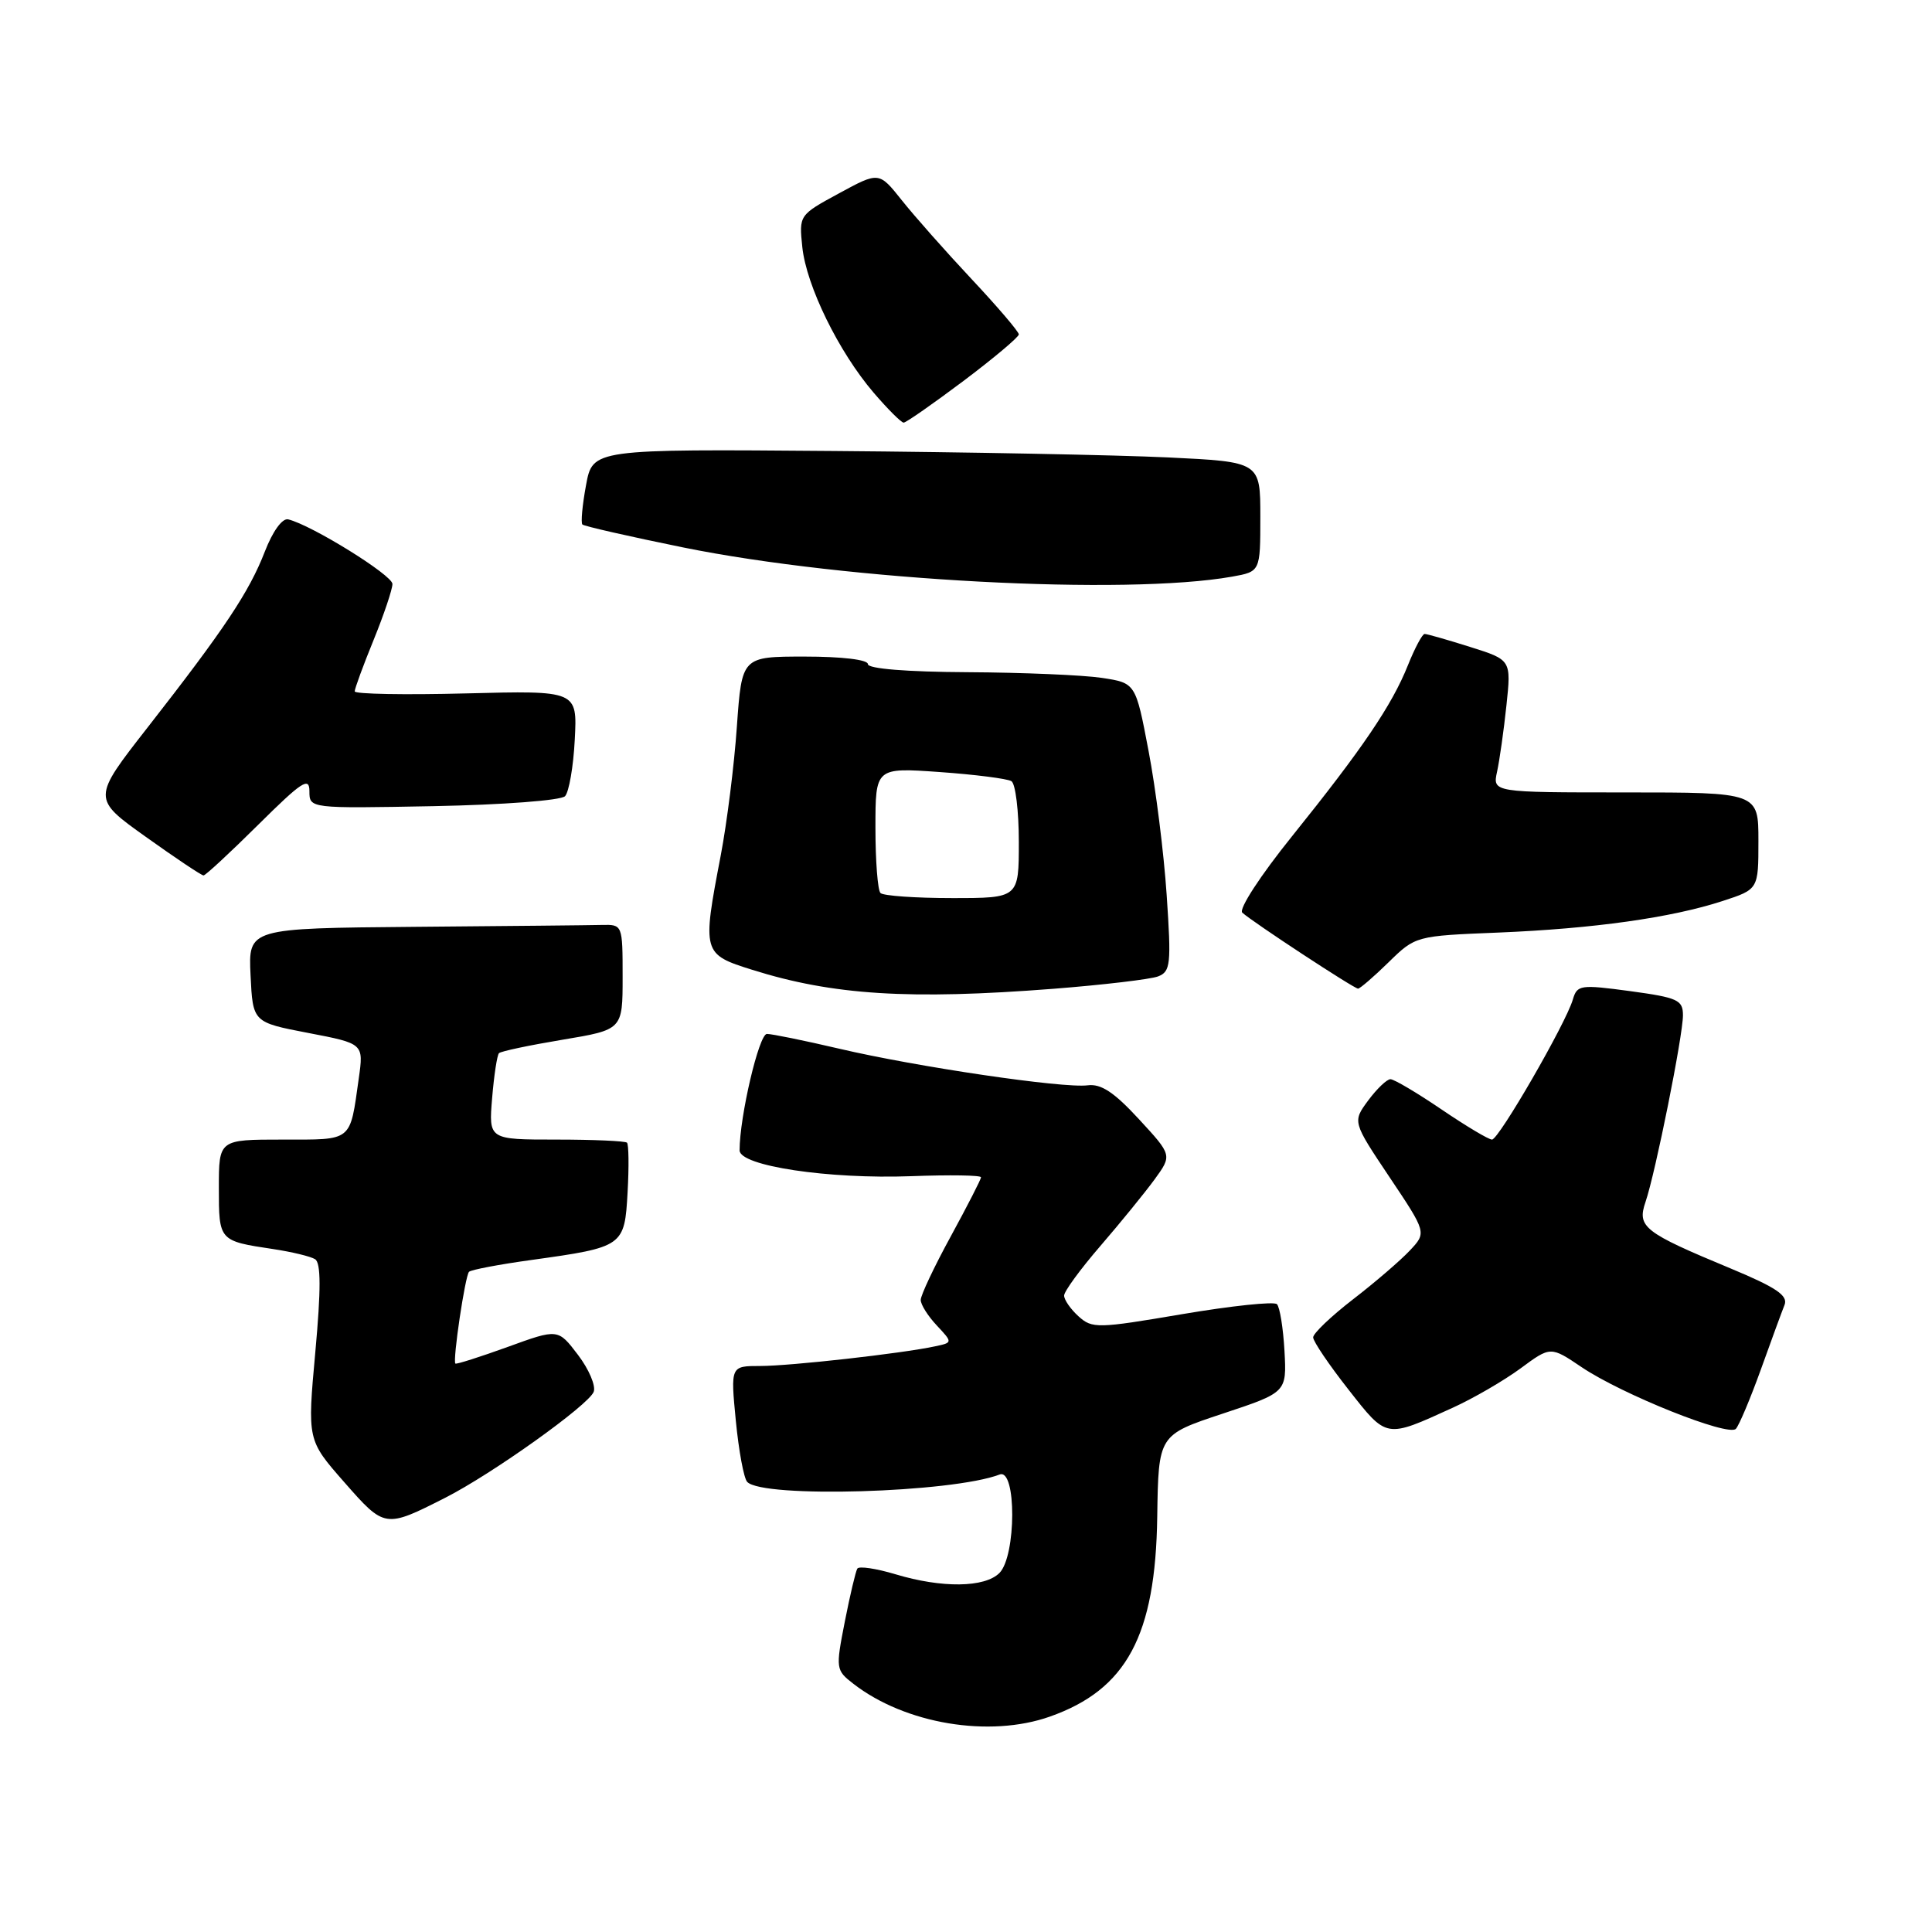 <?xml version="1.0" encoding="UTF-8" standalone="no"?>
<!DOCTYPE svg PUBLIC "-//W3C//DTD SVG 1.1//EN" "http://www.w3.org/Graphics/SVG/1.1/DTD/svg11.dtd" >
<svg xmlns="http://www.w3.org/2000/svg" xmlns:xlink="http://www.w3.org/1999/xlink" version="1.1" viewBox="0 0 256 256">
 <g >
 <path fill="currentColor"
d=" M 139.11 227.46 C 149.28 223.87 153.12 216.74 153.34 200.97 C 153.50 190.14 153.50 190.14 162.00 187.32 C 170.50 184.50 170.50 184.50 170.20 179.00 C 170.03 175.97 169.58 173.19 169.20 172.81 C 168.81 172.43 163.17 173.03 156.66 174.13 C 145.43 176.04 144.72 176.06 142.91 174.42 C 141.86 173.47 141.00 172.23 141.00 171.67 C 141.00 171.11 143.17 168.15 145.82 165.08 C 148.47 162.01 151.69 158.05 152.98 156.29 C 155.32 153.07 155.32 153.07 150.91 148.29 C 147.62 144.72 145.89 143.58 144.12 143.81 C 140.89 144.23 121.43 141.36 111.17 138.95 C 106.59 137.88 102.29 137.00 101.62 137.00 C 100.57 137.00 98.00 147.95 98.00 152.43 C 98.00 154.49 109.78 156.26 120.75 155.85 C 125.84 155.66 130.00 155.72 129.99 156.00 C 129.98 156.28 128.18 159.79 125.99 163.81 C 123.79 167.83 122.00 171.63 122.00 172.25 C 122.00 172.87 122.96 174.39 124.13 175.63 C 126.25 177.90 126.25 177.90 123.88 178.40 C 119.46 179.35 104.71 181.00 100.74 181.00 C 96.80 181.00 96.80 181.00 97.50 188.25 C 97.89 192.24 98.56 195.89 99.01 196.36 C 101.06 198.54 126.14 197.80 132.46 195.38 C 134.70 194.52 134.67 206.18 132.43 208.43 C 130.48 210.38 124.81 210.45 118.66 208.60 C 116.09 207.83 113.82 207.49 113.60 207.85 C 113.38 208.21 112.63 211.37 111.94 214.88 C 110.72 221.12 110.74 221.30 113.09 223.12 C 119.95 228.43 131.10 230.29 139.11 227.46 Z  M 59.00 198.46 C 65.19 195.32 77.99 186.19 78.67 184.42 C 78.97 183.63 78.03 181.42 76.58 179.52 C 73.94 176.05 73.94 176.05 67.26 178.48 C 63.58 179.81 60.47 180.80 60.34 180.68 C 59.96 180.29 61.63 169.04 62.15 168.52 C 62.42 168.25 66.15 167.54 70.44 166.95 C 82.63 165.25 82.76 165.16 83.16 157.97 C 83.35 154.59 83.31 151.64 83.08 151.41 C 82.85 151.19 78.64 151.00 73.71 151.00 C 64.75 151.00 64.75 151.00 65.21 145.50 C 65.46 142.48 65.87 139.80 66.12 139.55 C 66.36 139.30 70.15 138.50 74.53 137.77 C 82.50 136.44 82.50 136.44 82.50 129.47 C 82.50 122.52 82.49 122.50 79.75 122.56 C 78.24 122.60 67.08 122.71 54.95 122.81 C 32.90 123.00 32.90 123.00 33.20 129.23 C 33.50 135.46 33.50 135.46 40.84 136.87 C 48.19 138.28 48.19 138.28 47.54 142.89 C 46.34 151.38 46.81 151.00 37.43 151.00 C 29.00 151.00 29.00 151.00 29.00 157.39 C 29.00 164.43 29.00 164.43 36.21 165.51 C 38.66 165.88 41.16 166.48 41.75 166.85 C 42.53 167.33 42.54 170.82 41.78 179.17 C 40.72 190.82 40.72 190.82 45.61 196.39 C 50.98 202.51 51.01 202.51 59.00 198.46 Z  M 192.50 186.53 C 195.25 185.28 199.29 182.93 201.48 181.32 C 205.46 178.38 205.46 178.38 209.58 181.16 C 214.94 184.77 229.01 190.40 230.01 189.33 C 230.44 188.87 231.92 185.35 233.31 181.50 C 234.69 177.65 236.11 173.78 236.46 172.91 C 236.95 171.67 235.38 170.60 229.30 168.07 C 217.80 163.29 216.90 162.59 218.04 159.26 C 219.36 155.39 223.00 137.24 223.00 134.53 C 223.00 132.50 222.31 132.19 216.01 131.33 C 209.40 130.44 208.98 130.50 208.41 132.44 C 207.49 135.61 198.60 150.99 197.70 151.00 C 197.25 151.00 194.24 149.20 191.00 147.00 C 187.76 144.80 184.72 143.00 184.24 143.00 C 183.77 143.00 182.44 144.27 181.29 145.82 C 179.21 148.64 179.21 148.64 184.12 155.98 C 189.04 163.33 189.04 163.33 186.80 165.71 C 185.57 167.02 182.19 169.93 179.28 172.17 C 176.38 174.41 174.00 176.68 174.00 177.21 C 174.00 177.74 176.10 180.84 178.66 184.10 C 183.81 190.66 183.54 190.61 192.50 186.53 Z  M 139.57 131.02 C 146.21 130.50 152.45 129.76 153.45 129.38 C 155.11 128.74 155.21 127.78 154.59 118.59 C 154.22 113.04 153.14 104.45 152.19 99.50 C 150.48 90.50 150.48 90.50 145.99 89.82 C 143.52 89.45 135.54 89.11 128.25 89.07 C 120.13 89.03 115.00 88.61 115.00 88.00 C 115.00 87.41 111.55 87.00 106.65 87.00 C 98.30 87.00 98.30 87.00 97.64 96.27 C 97.29 101.37 96.32 109.06 95.50 113.36 C 93.03 126.26 93.08 126.44 99.69 128.51 C 110.34 131.86 120.48 132.50 139.57 131.02 Z  M 183.99 127.51 C 187.56 124.02 187.60 124.01 198.54 123.57 C 211.15 123.05 221.44 121.61 228.25 119.39 C 233.00 117.84 233.00 117.84 233.00 111.42 C 233.00 105.00 233.00 105.00 215.38 105.00 C 197.77 105.00 197.77 105.00 198.37 102.25 C 198.70 100.74 199.26 96.79 199.61 93.47 C 200.25 87.44 200.25 87.44 194.79 85.72 C 191.78 84.77 189.08 84.00 188.77 84.00 C 188.47 84.00 187.47 85.86 186.56 88.14 C 184.44 93.45 180.52 99.22 171.20 110.81 C 167.01 116.01 164.11 120.47 164.61 120.93 C 165.98 122.18 179.42 131.00 179.95 131.00 C 180.20 131.00 182.03 129.43 183.99 127.51 Z  M 34.22 109.28 C 40.00 103.55 41.00 102.89 41.00 104.84 C 41.00 107.13 41.00 107.13 57.45 106.82 C 66.67 106.64 74.33 106.06 74.87 105.50 C 75.39 104.95 75.98 101.58 76.16 98.00 C 76.50 91.50 76.50 91.50 61.75 91.88 C 53.64 92.09 47.00 91.97 47.00 91.61 C 47.00 91.25 48.12 88.19 49.50 84.81 C 50.88 81.42 52.00 78.08 52.00 77.38 C 52.00 76.21 41.29 69.57 38.19 68.82 C 37.41 68.63 36.14 70.38 35.09 73.09 C 33.02 78.44 29.71 83.40 19.56 96.39 C 12.20 105.81 12.20 105.81 19.34 110.90 C 23.27 113.71 26.70 116.00 26.97 116.00 C 27.23 116.00 30.50 112.97 34.22 109.28 Z  M 163.25 76.41 C 167.00 75.74 167.00 75.74 167.00 68.47 C 167.00 61.20 167.00 61.20 154.75 60.61 C 148.01 60.29 128.11 59.90 110.52 59.76 C 78.53 59.50 78.53 59.50 77.65 64.30 C 77.16 66.94 76.95 69.28 77.17 69.50 C 77.39 69.72 83.40 71.09 90.53 72.54 C 112.27 76.95 149.16 78.91 163.25 76.41 Z  M 127.66 50.48 C 131.70 47.44 135.00 44.66 135.00 44.31 C 135.00 43.95 132.19 40.66 128.75 36.99 C 125.31 33.32 121.14 28.61 119.49 26.53 C 116.47 22.74 116.47 22.74 111.17 25.62 C 105.88 28.49 105.87 28.51 106.31 32.74 C 106.85 37.88 111.13 46.62 115.76 52.03 C 117.63 54.21 119.42 56.00 119.74 56.00 C 120.06 56.00 123.62 53.51 127.66 50.48 Z  M 116.67 118.33 C 116.30 117.97 116.00 114.07 116.00 109.68 C 116.00 101.70 116.00 101.70 124.52 102.30 C 129.20 102.63 133.48 103.18 134.02 103.51 C 134.56 103.85 135.00 107.47 135.00 111.56 C 135.00 119.00 135.00 119.00 126.17 119.00 C 121.31 119.00 117.03 118.70 116.67 118.33 Z "/>
</g>
</svg>